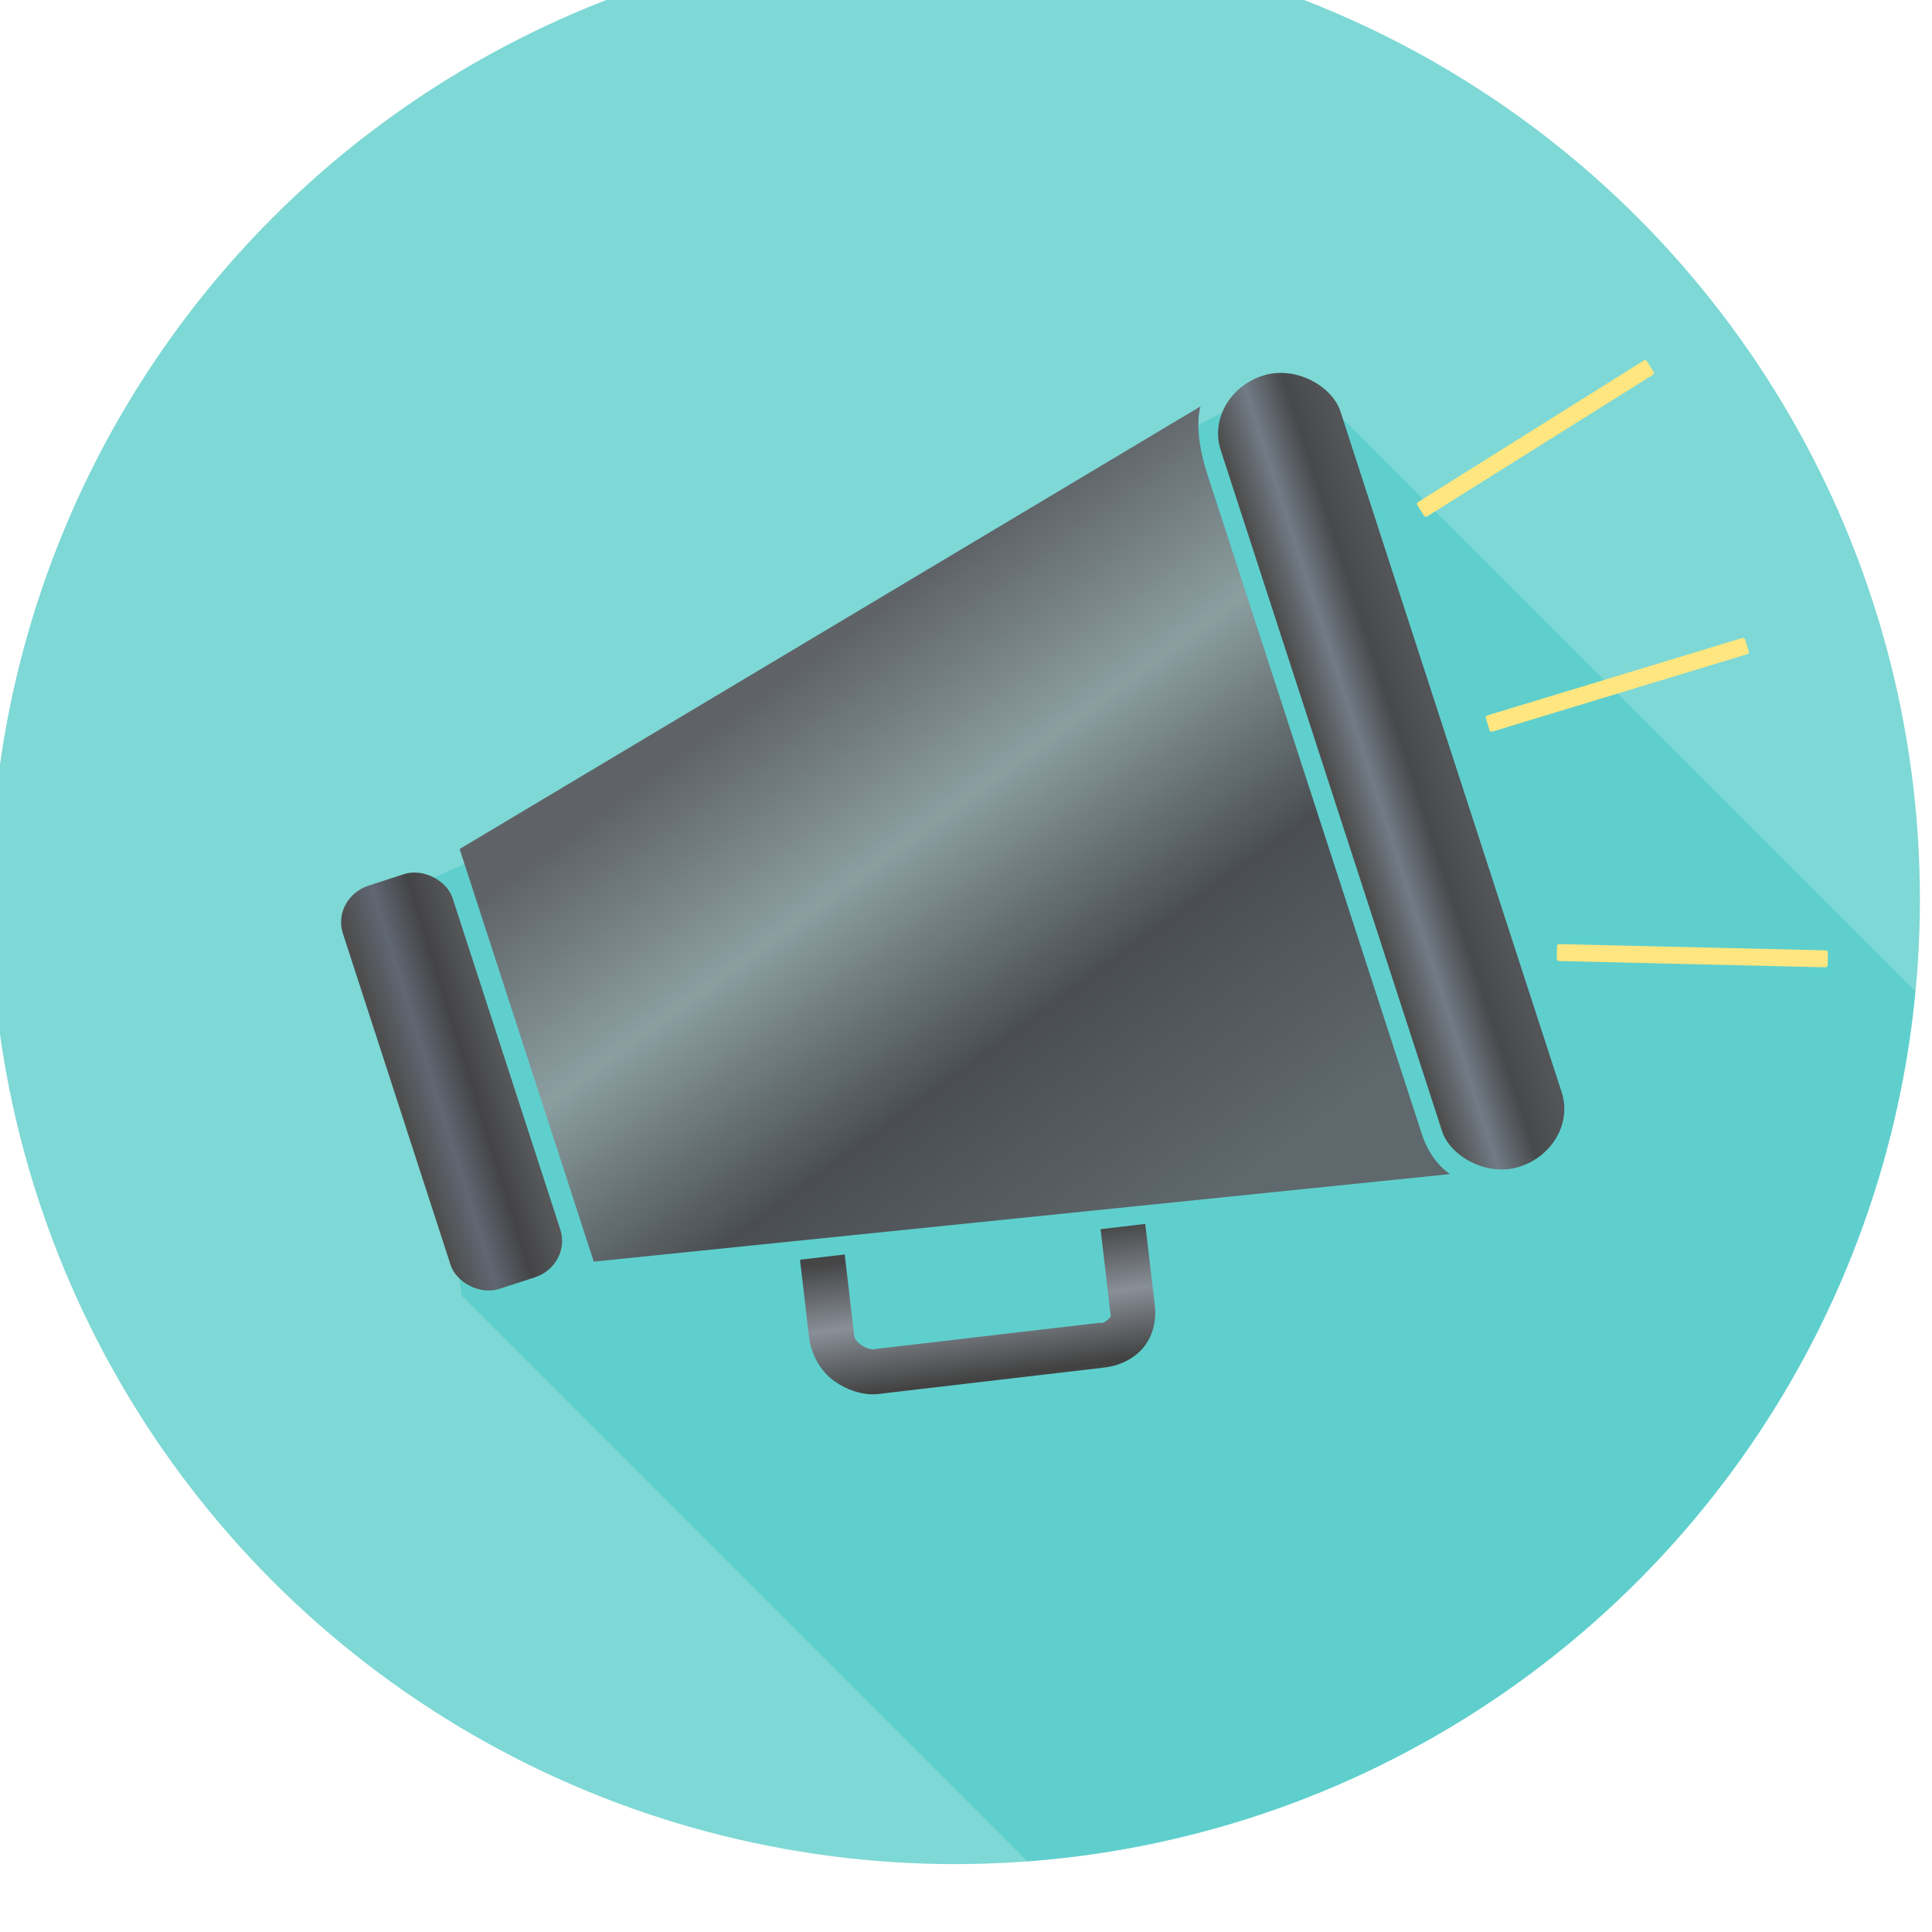 <?xml version="1.0" encoding="UTF-8" standalone="no"?>
<svg
   xmlns:dc="http://purl.org/dc/elements/1.1/"
   xmlns:cc="http://creativecommons.org/ns#"
   xmlns:rdf="http://www.w3.org/1999/02/22-rdf-syntax-ns#"
   xmlns:svg="http://www.w3.org/2000/svg"
   xmlns="http://www.w3.org/2000/svg"
   xmlns:xlink="http://www.w3.org/1999/xlink"
   id="svg26438"
   version="1.1"
   viewBox="0 0 100 100"
   height="100mm"
   width="100mm">
  <defs
     id="defs26432">
    <linearGradient
       gradientTransform="translate(-2455.49,5.386)"
       gradientUnits="userSpaceOnUse"
       y2="7712.456"
       x2="1171.606"
       y1="7712.266"
       x1="1155.671"
       id="linearGradient5697"
       xlink:href="#linearGradient5691" />
    <linearGradient
       id="linearGradient5691">
      <stop
         id="stop5693"
         offset="0"
         style="stop-color:#4e4e4e;stop-opacity:1;" />
      <stop
         style="stop-color:#606773;stop-opacity:1"
         offset="0.322"
         id="stop5699" />
      <stop
         id="stop5701"
         offset="0.661"
         style="stop-color:#444446;stop-opacity:1" />
      <stop
         id="stop5695"
         offset="1"
         style="stop-color:#56585a;stop-opacity:1" />
    </linearGradient>
    <linearGradient
       gradientUnits="userSpaceOnUse"
       y2="7751.914"
       x2="1267.975"
       y1="7673.377"
       x1="1210.685"
       id="linearGradient5731"
       xlink:href="#linearGradient5725" />
    <linearGradient
       id="linearGradient5725">
      <stop
         id="stop5727"
         offset="0"
         style="stop-color:#5f6368;stop-opacity:1;" />
      <stop
         style="stop-color:#8b9ea0;stop-opacity:1"
         offset="0.301"
         id="stop5733" />
      <stop
         id="stop5735"
         offset="0.627"
         style="stop-color:#4a4e52;stop-opacity:1" />
      <stop
         id="stop5729"
         offset="1"
         style="stop-color:#5f686c;stop-opacity:1" />
    </linearGradient>
    <linearGradient
       gradientTransform="matrix(1.091,0,0,1,-2575.506,5.386)"
       gradientUnits="userSpaceOnUse"
       y2="7708.852"
       x2="1315.211"
       y1="7708.852"
       x1="1299.466"
       id="linearGradient5709"
       xlink:href="#linearGradient5703" />
    <linearGradient
       id="linearGradient5703">
      <stop
         id="stop5705"
         offset="0"
         style="stop-color:#4e4e4e;stop-opacity:1;" />
      <stop
         style="stop-color:#727b86;stop-opacity:1"
         offset="0.33"
         id="stop5711" />
      <stop
         id="stop5713"
         offset="0.665"
         style="stop-color:#47494b;stop-opacity:1" />
      <stop
         id="stop5707"
         offset="1"
         style="stop-color:#535558;stop-opacity:1" />
    </linearGradient>
    <linearGradient
       gradientTransform="rotate(-18.005,1244.744,7746.822)"
       gradientUnits="userSpaceOnUse"
       y2="7754.76"
       x2="1227.189"
       y1="7773.919"
       x1="1223.774"
       id="linearGradient5721"
       xlink:href="#linearGradient5715" />
    <linearGradient
       id="linearGradient5715">
      <stop
         id="stop5717"
         offset="0"
         style="stop-color:#424242;stop-opacity:1" />
      <stop
         style="stop-color:#888f97;stop-opacity:1"
         offset="0.5"
         id="stop5723" />
      <stop
         id="stop5719"
         offset="1"
         style="stop-color:#454546;stop-opacity:1" />
    </linearGradient>
  </defs>
  <g
     transform="translate(-8.956,-58.777)"
     id="layer1">
    <g
       id="g5827"
       transform="matrix(0.33,0,0,0.33,-353.19,-2439.682)">
      <circle
         style="opacity:1;fill:#7ed8d5;fill-opacity:1;stroke:none;stroke-width:3.2;stroke-miterlimit:4;stroke-dasharray:none"
         id="path5231"
         cx="1247.236"
         cy="7712.159"
         r="151.31" />
      <path
         style="fill:#5fcfcd;fill-opacity:1;fill-rule:evenodd;stroke:none;stroke-width:1px;stroke-linecap:butt;stroke-linejoin:miter;stroke-opacity:1"
         d="m 1306.232,7634.967 -11.89,-1.82 -8.216,4.184 -116.239,69.445 -9.192,4.088 9.119,63.444 88.711,88.711 c 73.462,-5.511 132.278,-63.128 139.301,-136.461 z"
         id="path5755" />
      <g
         id="g5737"
         transform="matrix(1.087,0,0,1.087,-88.304,-668.748)">
        <rect
           transform="rotate(-18.005)"
           ry="5.397"
           rx="5.634"
           y="7684.279"
           x="-1300.269"
           height="61.168"
           width="16.633"
           id="rect5233"
           style="opacity:1;fill:url(#linearGradient5697);fill-opacity:1;stroke:none;stroke-width:3.2;stroke-miterlimit:4;stroke-dasharray:none" />
        <path
           id="path5236"
           d="m 1157.14,7702.855 106.904,-63.868 c 0,0 -1.142,3.238 0.963,9.713 l 30.976,95.306 c 1.348,4.147 4.064,5.754 4.064,5.754 l -123.556,12.631 z"
           style="fill:url(#linearGradient5731);fill-opacity:1;fill-rule:evenodd;stroke:none;stroke-width:1px;stroke-linecap:butt;stroke-linejoin:miter;stroke-opacity:1" />
        <rect
           transform="rotate(-18.005)"
           style="opacity:1;fill:url(#linearGradient5709);fill-opacity:1;stroke:none;stroke-width:3.2;stroke-miterlimit:4;stroke-dasharray:none"
           id="rect5238"
           width="18.151"
           height="120.003"
           x="-1158.247"
           y="7654.181"
           rx="9.076"
           ry="8.317" />
        <path
           id="path5240"
           d="m 1206.251,7762.117 1.319,11.288 -0.018,-0.234 c 0,0 0.235,4.061 3.716,6.506 1.774,1.246 3.565,1.733 4.921,1.839 1.356,0.106 2.562,-0.217 2.562,-0.217 l -0.548,0.113 31.708,-3.707 -0.557,0.017 c 0,0 3.272,0.1 5.83,-2.283 v 0 c 2.904,-2.704 2.265,-6.622 2.265,-6.622 l 0.038,0.251 -1.415,-12.115 -6.45,0.755 1.431,12.239 0.023,0.124 c 0,0 0.164,0.167 -0.319,0.617 -0.696,0.649 -1.046,0.549 -1.046,0.549 l -0.28,-0.016 -32.264,3.772 -0.271,0.078 c 0,0 0.145,-0.01 -0.204,-0.035 -0.349,-0.027 -0.906,-0.125 -1.695,-0.679 -0.979,-0.688 -0.962,-1.48 -0.962,-1.48 v -0.116 l -1.332,-11.402 -6.45,0.753 z"
           style="color:#000000;font-style:normal;font-variant:normal;font-weight:normal;font-stretch:normal;font-size:medium;line-height:normal;font-family:sans-serif;text-indent:0;text-align:start;text-decoration:none;text-decoration-line:none;text-decoration-style:solid;text-decoration-color:#000000;letter-spacing:normal;word-spacing:normal;text-transform:none;writing-mode:lr-tb;direction:ltr;baseline-shift:baseline;text-anchor:start;white-space:normal;clip-rule:nonzero;display:inline;overflow:visible;visibility:visible;opacity:1;isolation:auto;mix-blend-mode:normal;color-interpolation:sRGB;color-interpolation-filters:linearRGB;solid-color:#000000;solid-opacity:1;fill:url(#linearGradient5721);fill-opacity:1;fill-rule:evenodd;stroke:none;stroke-width:6.493;stroke-linecap:butt;stroke-linejoin:miter;stroke-miterlimit:4;stroke-dasharray:none;stroke-dashoffset:0;stroke-opacity:1;color-rendering:auto;image-rendering:auto;shape-rendering:auto;text-rendering:auto;enable-background:accumulate" />
      </g>
      <rect
         transform="rotate(1.344)"
         ry="0.335"
         rx="0.335"
         y="7685.57"
         x="1522.325"
         height="2.656"
         width="42.493"
         id="rect5771"
         style="opacity:1;fill:#ffe680;fill-opacity:1;stroke:none;stroke-width:0.8;stroke-miterlimit:4;stroke-dasharray:none;stroke-opacity:1" />
      <rect
         style="opacity:1;fill:#ffe680;fill-opacity:1;stroke:none;stroke-width:0.8;stroke-miterlimit:4;stroke-dasharray:none;stroke-opacity:1"
         id="rect5773"
         width="42.493"
         height="2.656"
         x="-958.909"
         y="7738.537"
         rx="0.335"
         ry="0.335"
         transform="rotate(-16.887)" />
      <rect
         transform="rotate(-32.09)"
         ry="0.335"
         rx="0.335"
         y="7182.214"
         x="-2946.145"
         height="2.656"
         width="42.493"
         id="rect5785"
         style="opacity:1;fill:#ffe680;fill-opacity:1;stroke:none;stroke-width:0.8;stroke-miterlimit:4;stroke-dasharray:none;stroke-opacity:1" />
    </g>
  </g>
</svg>
